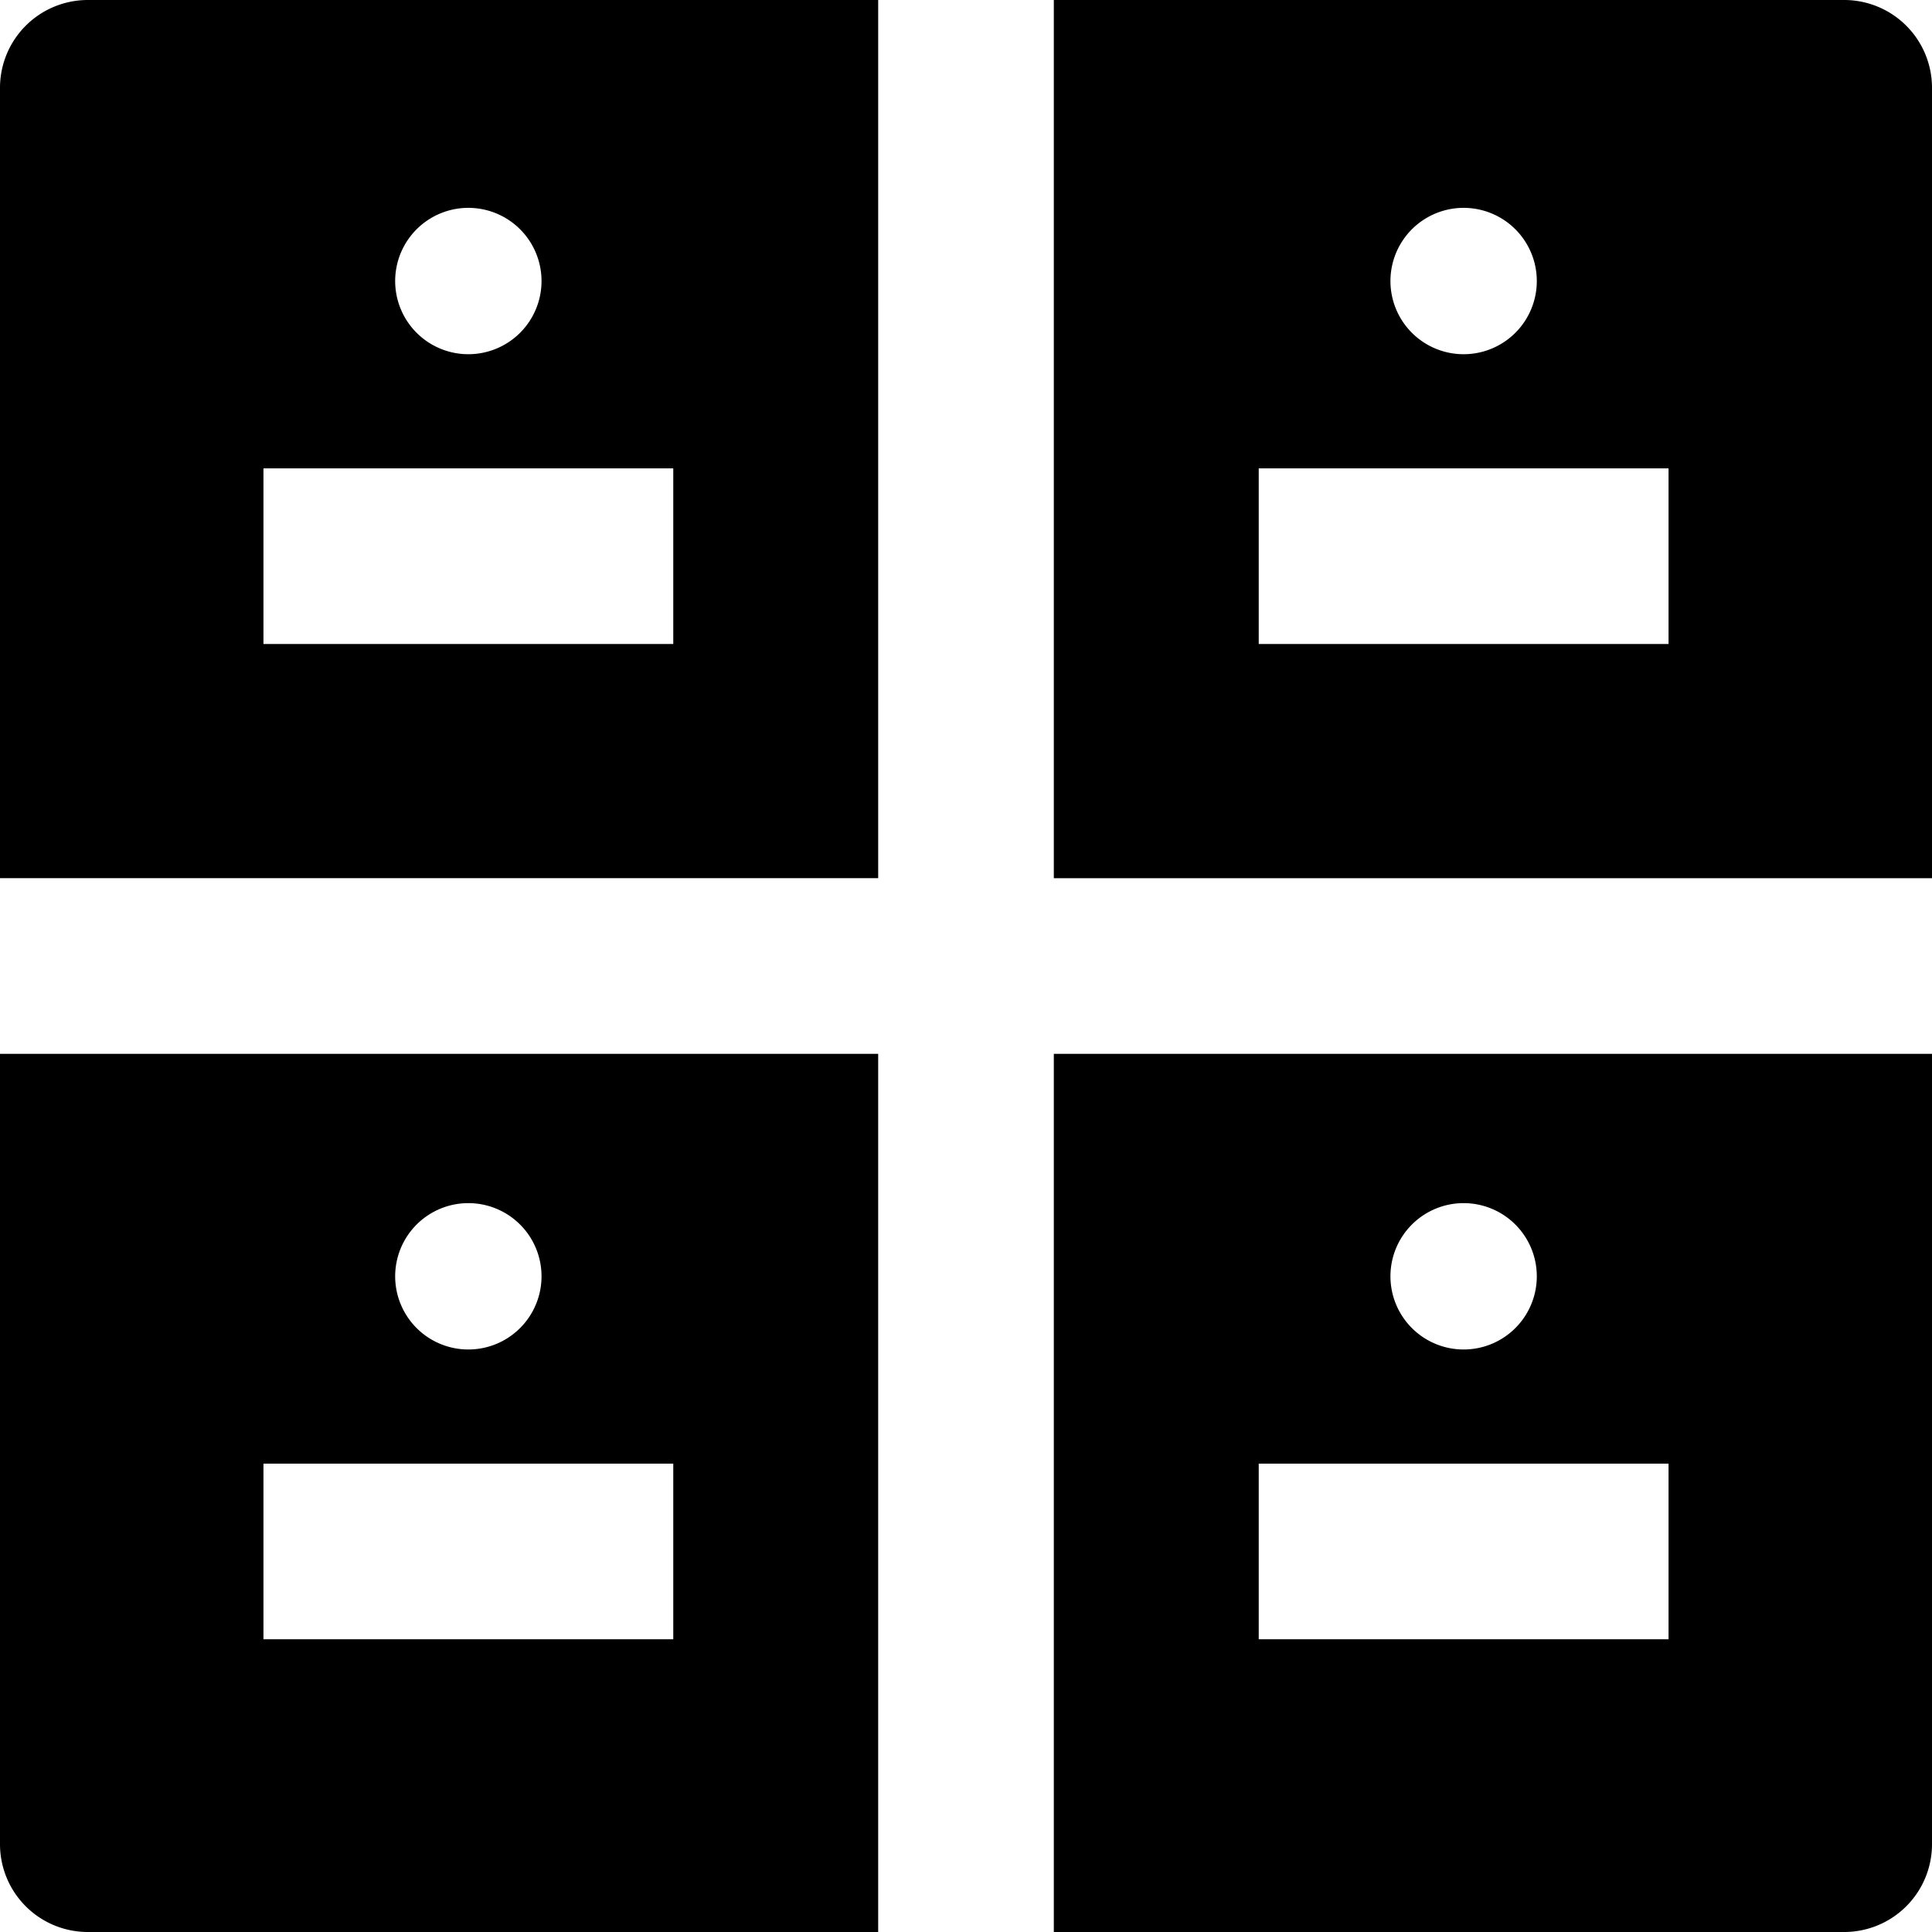 <svg xmlns="http://www.w3.org/2000/svg" viewBox="0 0 611.272 611.272">
  <title>ssd</title>
  <g>
    <path d="M583.486,1H333.421V278.852H611.272V28.785A27.786,27.786,0,0,0,583.486,1ZM440.374,85.399a23.153,23.153,0,1,1,18.191,27.228A23.154,23.154,0,0,1,440.374,85.399Zm87.543,119.359H398.253V149.188H527.917v55.57Z" transform="translate(-0 -1)"/>
    <path d="M55.57,334.421H0V584.488a27.786,27.786,0,0,0,27.785,27.784h250.066V334.421H55.57ZM125.475,400.296a23.153,23.153,0,1,1,18.191,27.228A23.154,23.154,0,0,1,125.475,400.296ZM213.019,519.655H83.355V464.085H213.019V519.655h0Z" transform="translate(-0 -1)"/>
    <path d="M27.785,1A27.786,27.786,0,0,0,0,28.785v250.066H277.852V1H27.785Zm97.69,84.398a23.153,23.153,0,1,1,18.191,27.228A23.154,23.154,0,0,1,125.475,85.399Zm87.543,119.359H83.355V149.188H213.019v55.57h0Z" transform="translate(-0 -1)"/>
    <path d="M583.486,334.421H333.421V612.272H583.488a27.786,27.786,0,0,0,27.784-27.785V334.421H583.486ZM440.374,400.296a23.153,23.153,0,1,1,18.191,27.228A23.154,23.154,0,0,1,440.374,400.296ZM527.917,519.655H398.253V464.085H527.917V519.655Z" transform="translate(-0 -1)"/>
  </g>
</svg>
